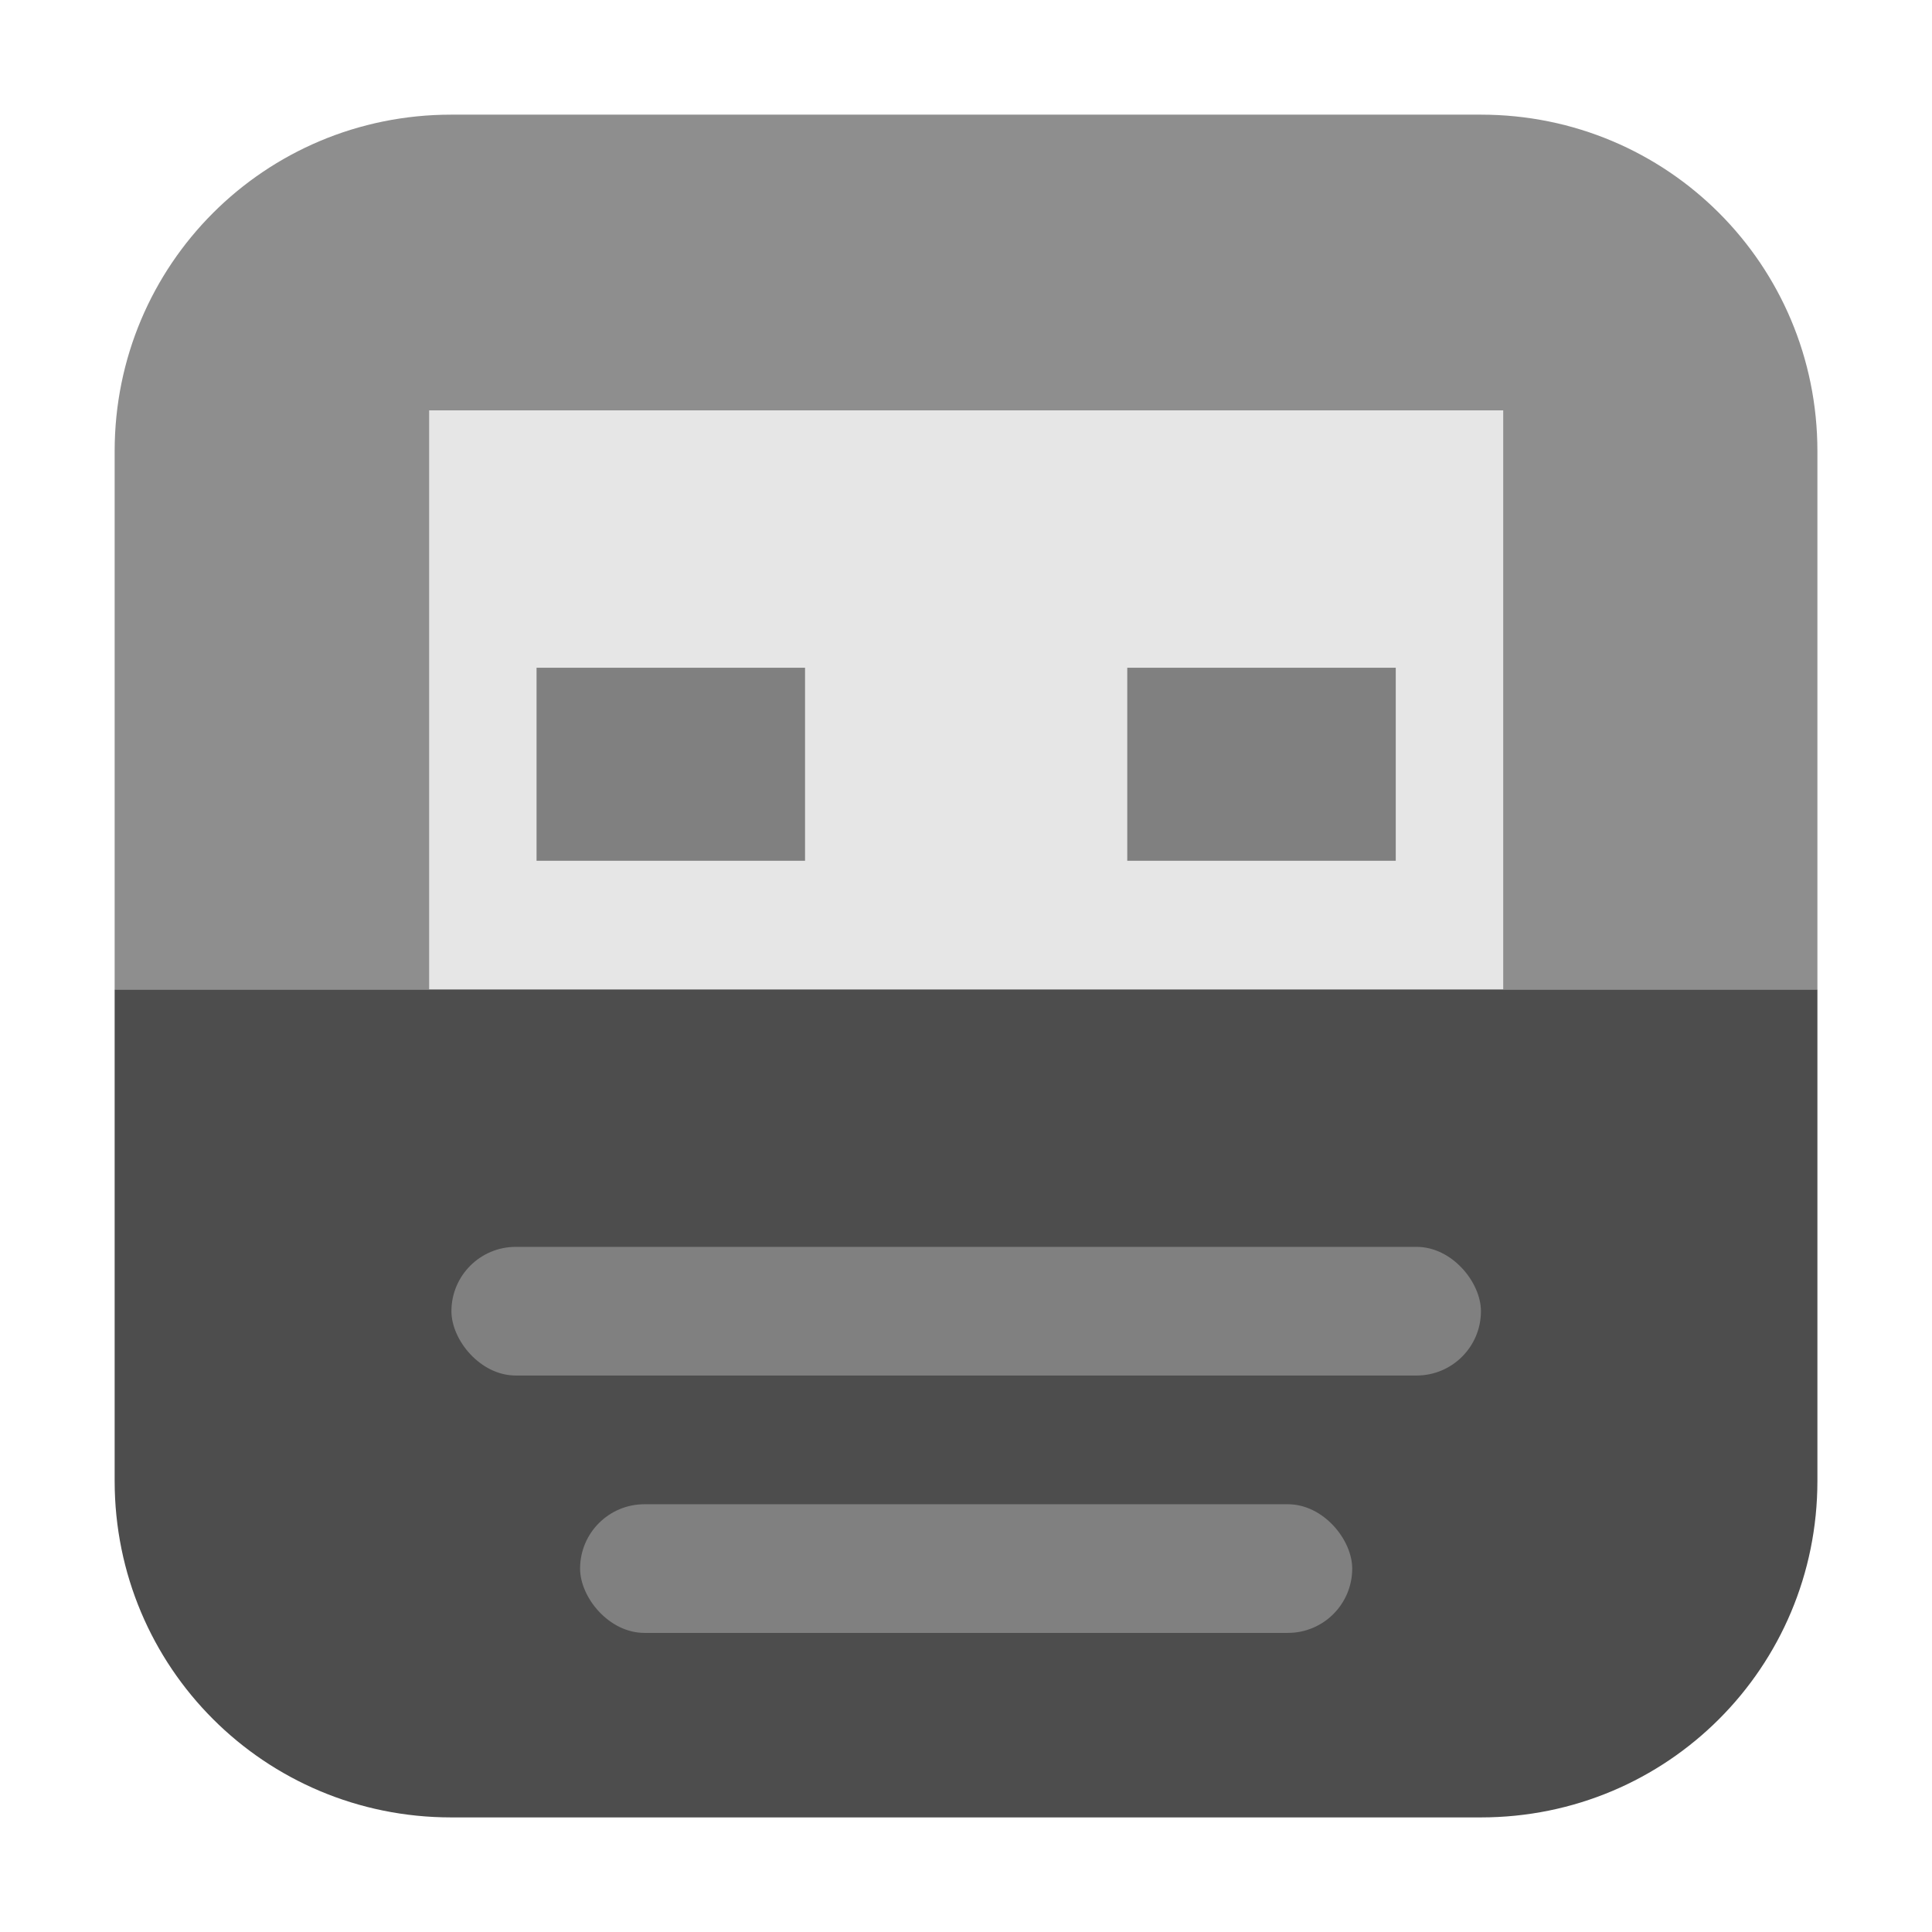 <svg height="32" width="32" xmlns="http://www.w3.org/2000/svg"><g transform="translate(46.78 -.542)"><path d="m-39.307 2.441c-3.089 0-5.574 2.486-5.574 5.574v8.916h28.203v-8.916c0-3.089-2.486-5.574-5.574-5.574z" fill="#8e8e8e" fill-rule="evenodd"/><g stroke-width=".635"><path d="m-39.672 7.339h17.79v10.657h-17.79z" fill="#e6e6e6"/><path d="m-37.893 11.602h4.447v3.197h-4.447z" fill="#808080"/><path d="m-28.109 11.602h4.447v3.197h-4.447z" fill="#808080"/></g><path d="m-16.678 16.931h-28.203v8.139c0 3.089 2.486 5.574 5.574 5.574h17.055c3.089 0 5.574-2.486 5.574-5.574z" fill="#4d4d4d" fill-rule="evenodd"/><rect fill="#808080" height="2.131" rx="1.066" stroke-width=".635" width="17.052" x="-39.303" y="21.194"/><rect fill="#808080" height="2.131" rx="1.066" stroke-width=".635" width="12.789" x="-37.172" y="25.457"/></g></svg>